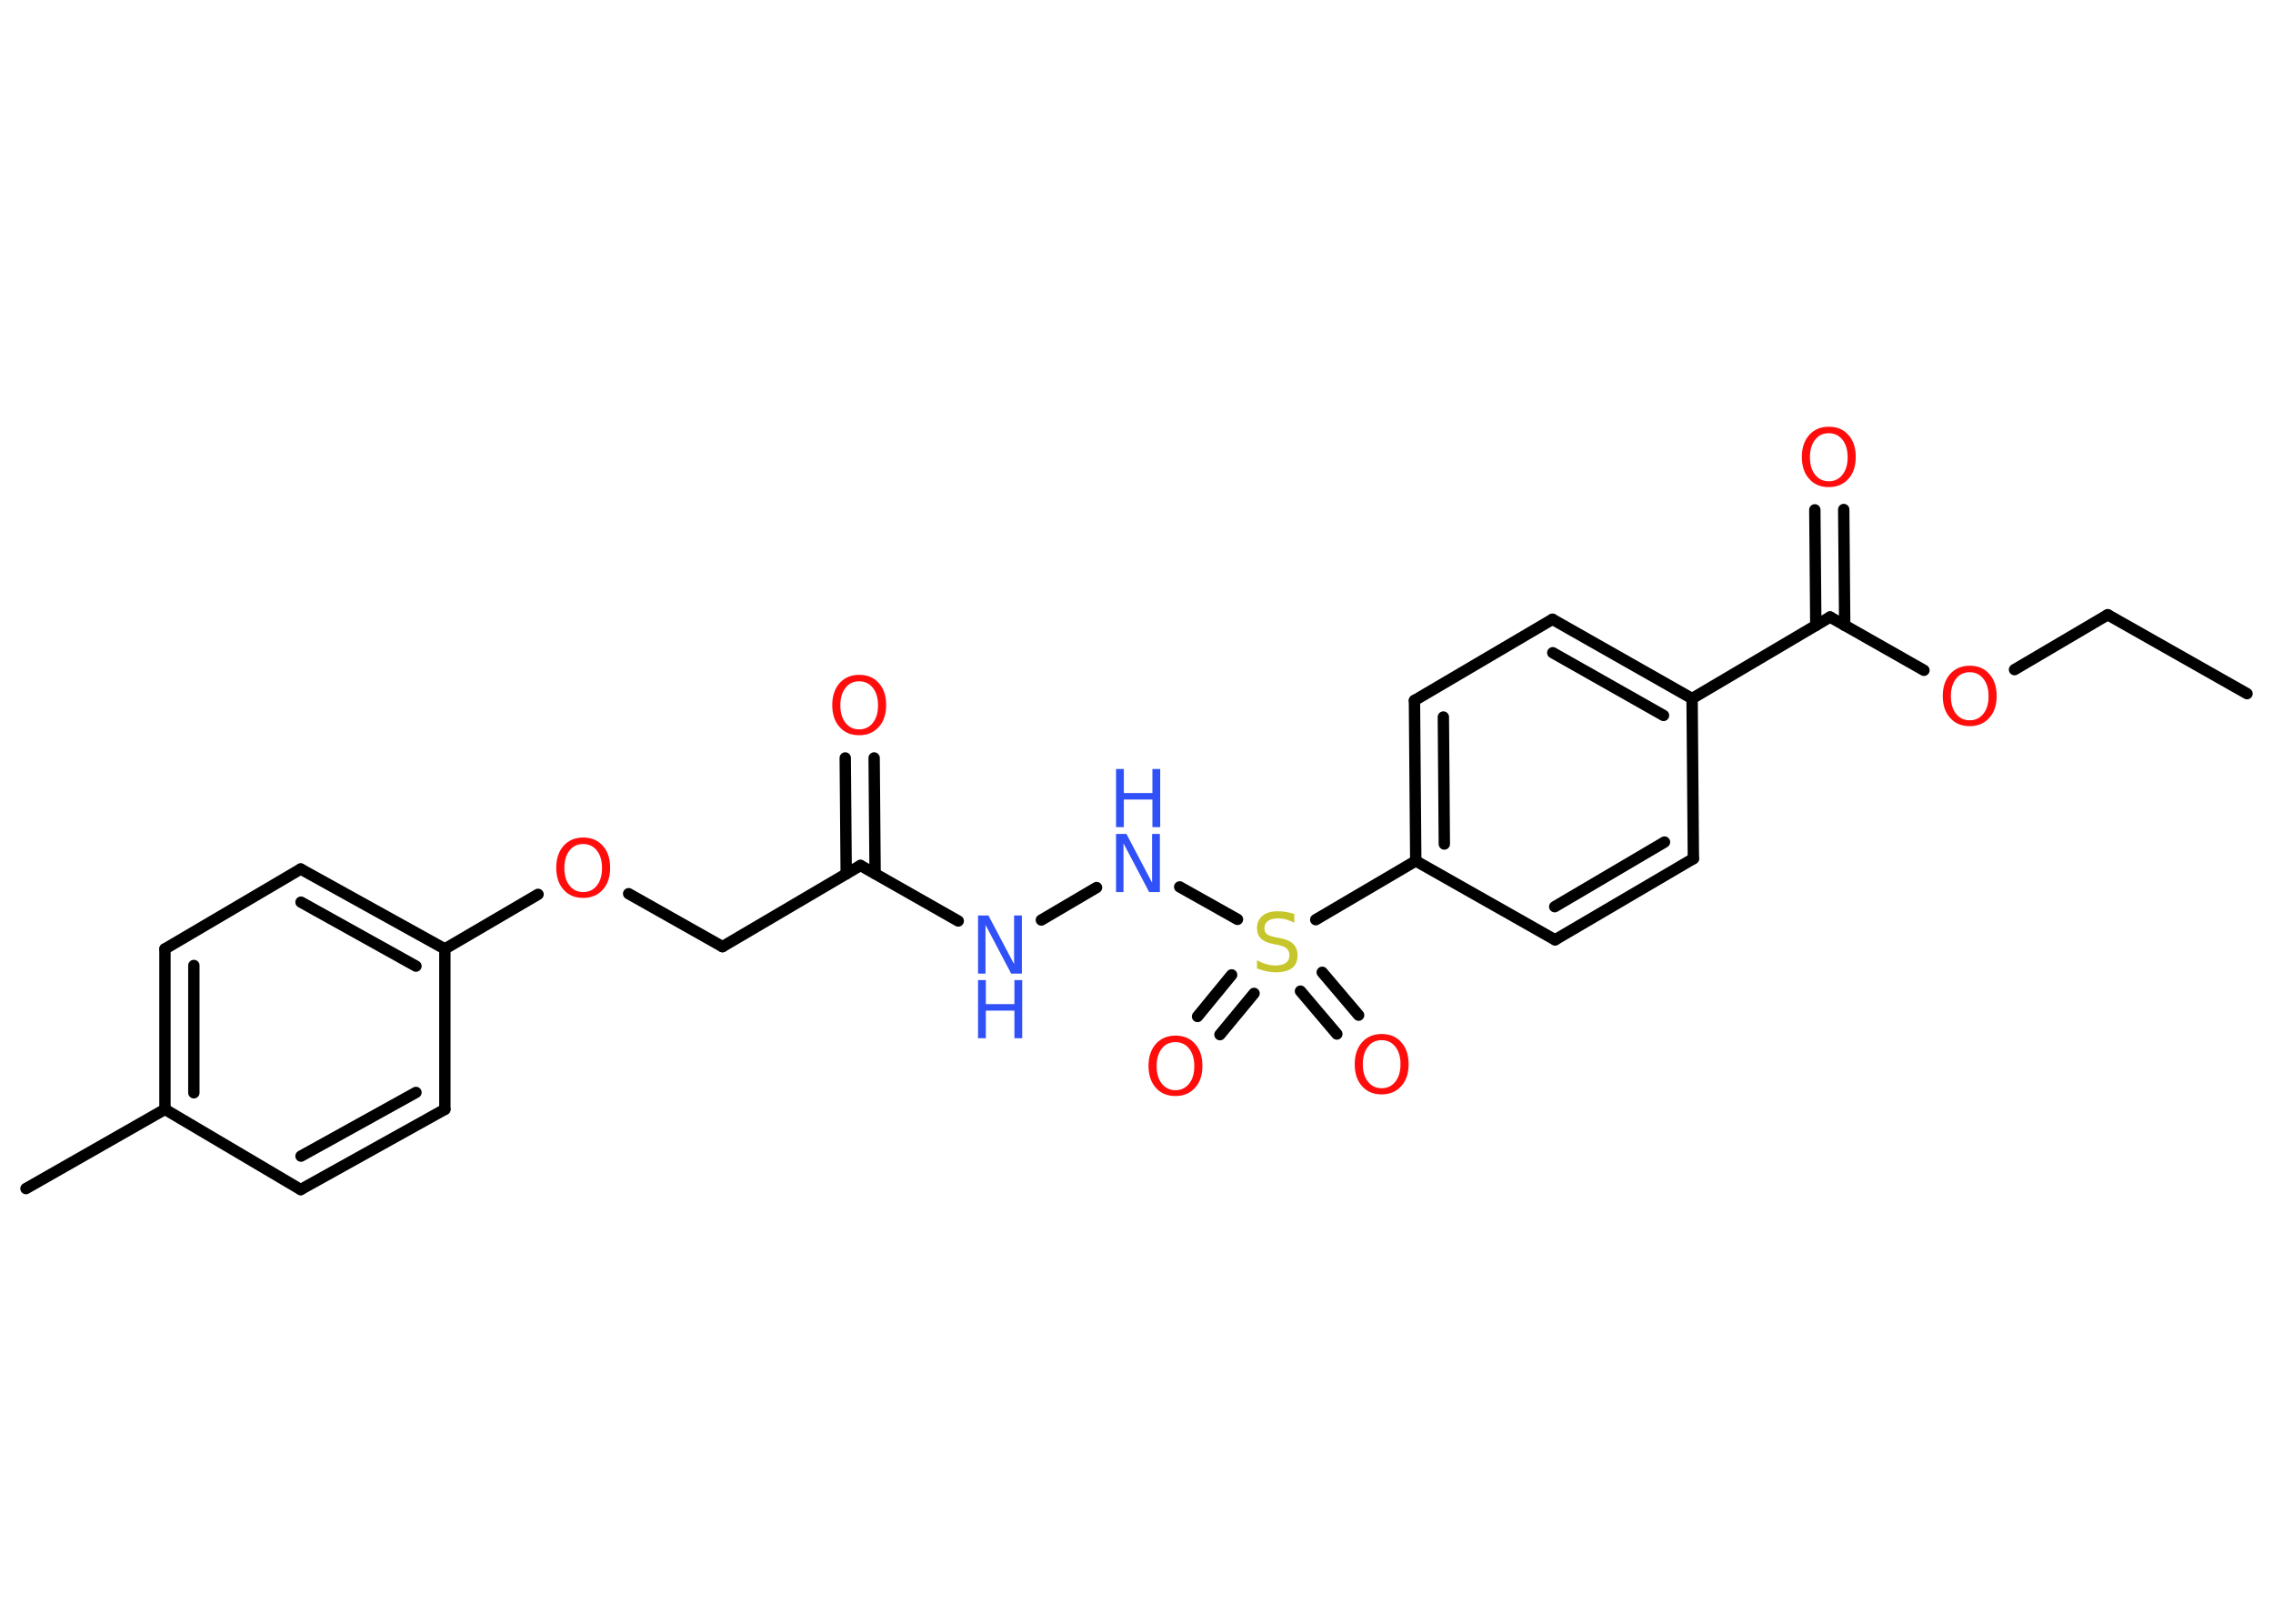 <?xml version='1.0' encoding='UTF-8'?>
<!DOCTYPE svg PUBLIC "-//W3C//DTD SVG 1.1//EN" "http://www.w3.org/Graphics/SVG/1.1/DTD/svg11.dtd">
<svg version='1.2' xmlns='http://www.w3.org/2000/svg' xmlns:xlink='http://www.w3.org/1999/xlink' width='70.0mm' height='50.0mm' viewBox='0 0 70.0 50.0'>
  <desc>Generated by the Chemistry Development Kit (http://github.com/cdk)</desc>
  <g stroke-linecap='round' stroke-linejoin='round' stroke='#000000' stroke-width='.35' fill='#FF0D0D'>
    <rect x='.0' y='.0' width='70.0' height='50.0' fill='#FFFFFF' stroke='none'/>
    <g id='mol1' class='mol'>
      <line id='mol1bnd1' class='bond' x1='69.2' y1='21.36' x2='64.91' y2='18.93'/>
      <line id='mol1bnd2' class='bond' x1='64.91' y1='18.93' x2='62.04' y2='20.62'/>
      <line id='mol1bnd3' class='bond' x1='59.25' y1='20.64' x2='56.36' y2='19.0'/>
      <g id='mol1bnd4' class='bond'>
        <line x1='55.92' y1='19.26' x2='55.89' y2='15.7'/>
        <line x1='56.81' y1='19.26' x2='56.78' y2='15.69'/>
      </g>
      <line id='mol1bnd5' class='bond' x1='56.36' y1='19.0' x2='52.11' y2='21.51'/>
      <g id='mol1bnd6' class='bond'>
        <line x1='52.11' y1='21.51' x2='47.81' y2='19.07'/>
        <line x1='51.23' y1='22.03' x2='47.82' y2='20.1'/>
      </g>
      <line id='mol1bnd7' class='bond' x1='47.81' y1='19.07' x2='43.56' y2='21.57'/>
      <g id='mol1bnd8' class='bond'>
        <line x1='43.56' y1='21.57' x2='43.6' y2='26.51'/>
        <line x1='44.45' y1='22.08' x2='44.48' y2='25.99'/>
      </g>
      <line id='mol1bnd9' class='bond' x1='43.6' y1='26.51' x2='40.52' y2='28.32'/>
      <g id='mol1bnd10' class='bond'>
        <line x1='38.62' y1='30.59' x2='37.57' y2='31.86'/>
        <line x1='37.93' y1='30.02' x2='36.88' y2='31.3'/>
      </g>
      <g id='mol1bnd11' class='bond'>
        <line x1='40.72' y1='29.94' x2='41.84' y2='31.26'/>
        <line x1='40.05' y1='30.52' x2='41.17' y2='31.84'/>
      </g>
      <line id='mol1bnd12' class='bond' x1='38.11' y1='28.31' x2='36.33' y2='27.31'/>
      <line id='mol1bnd13' class='bond' x1='33.77' y1='27.33' x2='32.07' y2='28.33'/>
      <line id='mol1bnd14' class='bond' x1='29.51' y1='28.36' x2='26.5' y2='26.65'/>
      <g id='mol1bnd15' class='bond'>
        <line x1='26.06' y1='26.91' x2='26.03' y2='23.34'/>
        <line x1='26.95' y1='26.9' x2='26.92' y2='23.34'/>
      </g>
      <line id='mol1bnd16' class='bond' x1='26.5' y1='26.65' x2='22.25' y2='29.15'/>
      <line id='mol1bnd17' class='bond' x1='22.25' y1='29.15' x2='19.36' y2='27.52'/>
      <line id='mol1bnd18' class='bond' x1='16.57' y1='27.54' x2='13.7' y2='29.22'/>
      <g id='mol1bnd19' class='bond'>
        <line x1='13.7' y1='29.22' x2='9.26' y2='26.76'/>
        <line x1='12.81' y1='29.75' x2='9.27' y2='27.78'/>
      </g>
      <line id='mol1bnd20' class='bond' x1='9.26' y1='26.76' x2='5.08' y2='29.22'/>
      <g id='mol1bnd21' class='bond'>
        <line x1='5.08' y1='29.22' x2='5.08' y2='34.16'/>
        <line x1='5.97' y1='29.73' x2='5.97' y2='33.65'/>
      </g>
      <line id='mol1bnd22' class='bond' x1='5.08' y1='34.16' x2='.8' y2='36.6'/>
      <line id='mol1bnd23' class='bond' x1='5.08' y1='34.16' x2='9.26' y2='36.63'/>
      <g id='mol1bnd24' class='bond'>
        <line x1='9.26' y1='36.63' x2='13.7' y2='34.16'/>
        <line x1='9.27' y1='35.6' x2='12.81' y2='33.64'/>
      </g>
      <line id='mol1bnd25' class='bond' x1='13.7' y1='29.22' x2='13.7' y2='34.16'/>
      <line id='mol1bnd26' class='bond' x1='43.6' y1='26.51' x2='47.89' y2='28.94'/>
      <g id='mol1bnd27' class='bond'>
        <line x1='47.89' y1='28.94' x2='52.15' y2='26.44'/>
        <line x1='47.88' y1='27.92' x2='51.26' y2='25.93'/>
      </g>
      <line id='mol1bnd28' class='bond' x1='52.11' y1='21.51' x2='52.15' y2='26.44'/>
      <path id='mol1atm3' class='atom' d='M60.66 20.7q-.27 .0 -.42 .2q-.16 .2 -.16 .54q.0 .34 .16 .54q.16 .2 .42 .2q.26 .0 .42 -.2q.16 -.2 .16 -.54q.0 -.34 -.16 -.54q-.16 -.2 -.42 -.2zM60.66 20.5q.38 .0 .6 .25q.23 .25 .23 .68q.0 .43 -.23 .68q-.23 .25 -.6 .25q-.38 .0 -.6 -.25q-.23 -.25 -.23 -.68q.0 -.42 .23 -.68q.23 -.25 .6 -.25z' stroke='none'/>
      <path id='mol1atm5' class='atom' d='M56.32 13.34q-.27 .0 -.42 .2q-.16 .2 -.16 .54q.0 .34 .16 .54q.16 .2 .42 .2q.26 .0 .42 -.2q.16 -.2 .16 -.54q.0 -.34 -.16 -.54q-.16 -.2 -.42 -.2zM56.32 13.14q.38 .0 .6 .25q.23 .25 .23 .68q.0 .43 -.23 .68q-.23 .25 -.6 .25q-.38 .0 -.6 -.25q-.23 -.25 -.23 -.68q.0 -.42 .23 -.68q.23 -.25 .6 -.25z' stroke='none'/>
      <path id='mol1atm10' class='atom' d='M39.86 28.17v.24q-.14 -.06 -.26 -.1q-.12 -.03 -.24 -.03q-.2 .0 -.31 .08q-.11 .08 -.11 .22q.0 .12 .07 .18q.07 .06 .27 .1l.15 .03q.27 .05 .4 .18q.13 .13 .13 .35q.0 .26 -.17 .39q-.17 .13 -.51 .13q-.13 .0 -.27 -.03q-.14 -.03 -.3 -.09v-.25q.15 .08 .29 .12q.14 .04 .28 .04q.21 .0 .32 -.08q.11 -.08 .11 -.23q.0 -.13 -.08 -.21q-.08 -.07 -.26 -.11l-.15 -.03q-.27 -.05 -.39 -.17q-.12 -.12 -.12 -.32q.0 -.24 .17 -.38q.17 -.14 .46 -.14q.12 .0 .26 .02q.13 .02 .27 .07z' stroke='none' fill='#C6C62C'/>
      <path id='mol1atm11' class='atom' d='M36.2 32.09q-.27 .0 -.42 .2q-.16 .2 -.16 .54q.0 .34 .16 .54q.16 .2 .42 .2q.26 .0 .42 -.2q.16 -.2 .16 -.54q.0 -.34 -.16 -.54q-.16 -.2 -.42 -.2zM36.2 31.89q.38 .0 .6 .25q.23 .25 .23 .68q.0 .43 -.23 .68q-.23 .25 -.6 .25q-.38 .0 -.6 -.25q-.23 -.25 -.23 -.68q.0 -.42 .23 -.68q.23 -.25 .6 -.25z' stroke='none'/>
      <path id='mol1atm12' class='atom' d='M42.55 32.03q-.27 .0 -.42 .2q-.16 .2 -.16 .54q.0 .34 .16 .54q.16 .2 .42 .2q.26 .0 .42 -.2q.16 -.2 .16 -.54q.0 -.34 -.16 -.54q-.16 -.2 -.42 -.2zM42.55 31.84q.38 .0 .6 .25q.23 .25 .23 .68q.0 .43 -.23 .68q-.23 .25 -.6 .25q-.38 .0 -.6 -.25q-.23 -.25 -.23 -.68q.0 -.42 .23 -.68q.23 -.25 .6 -.25z' stroke='none'/>
      <g id='mol1atm13' class='atom'>
        <path d='M34.37 25.68h.32l.79 1.5v-1.5h.24v1.79h-.33l-.79 -1.5v1.5h-.23v-1.79z' stroke='none' fill='#3050F8'/>
        <path d='M34.37 23.68h.24v.74h.88v-.74h.24v1.79h-.24v-.85h-.88v.85h-.24v-1.79z' stroke='none' fill='#3050F8'/>
      </g>
      <g id='mol1atm14' class='atom'>
        <path d='M30.12 28.19h.32l.79 1.5v-1.5h.24v1.79h-.33l-.79 -1.5v1.5h-.23v-1.79z' stroke='none' fill='#3050F8'/>
        <path d='M30.12 30.18h.24v.74h.88v-.74h.24v1.79h-.24v-.85h-.88v.85h-.24v-1.79z' stroke='none' fill='#3050F8'/>
      </g>
      <path id='mol1atm16' class='atom' d='M26.46 20.98q-.27 .0 -.42 .2q-.16 .2 -.16 .54q.0 .34 .16 .54q.16 .2 .42 .2q.26 .0 .42 -.2q.16 -.2 .16 -.54q.0 -.34 -.16 -.54q-.16 -.2 -.42 -.2zM26.46 20.78q.38 .0 .6 .25q.23 .25 .23 .68q.0 .43 -.23 .68q-.23 .25 -.6 .25q-.38 .0 -.6 -.25q-.23 -.25 -.23 -.68q.0 -.42 .23 -.68q.23 -.25 .6 -.25z' stroke='none'/>
      <path id='mol1atm18' class='atom' d='M17.96 25.99q-.27 .0 -.42 .2q-.16 .2 -.16 .54q.0 .34 .16 .54q.16 .2 .42 .2q.26 .0 .42 -.2q.16 -.2 .16 -.54q.0 -.34 -.16 -.54q-.16 -.2 -.42 -.2zM17.96 25.79q.38 .0 .6 .25q.23 .25 .23 .68q.0 .43 -.23 .68q-.23 .25 -.6 .25q-.38 .0 -.6 -.25q-.23 -.25 -.23 -.68q.0 -.42 .23 -.68q.23 -.25 .6 -.25z' stroke='none'/>
    </g>
  </g>
</svg>
